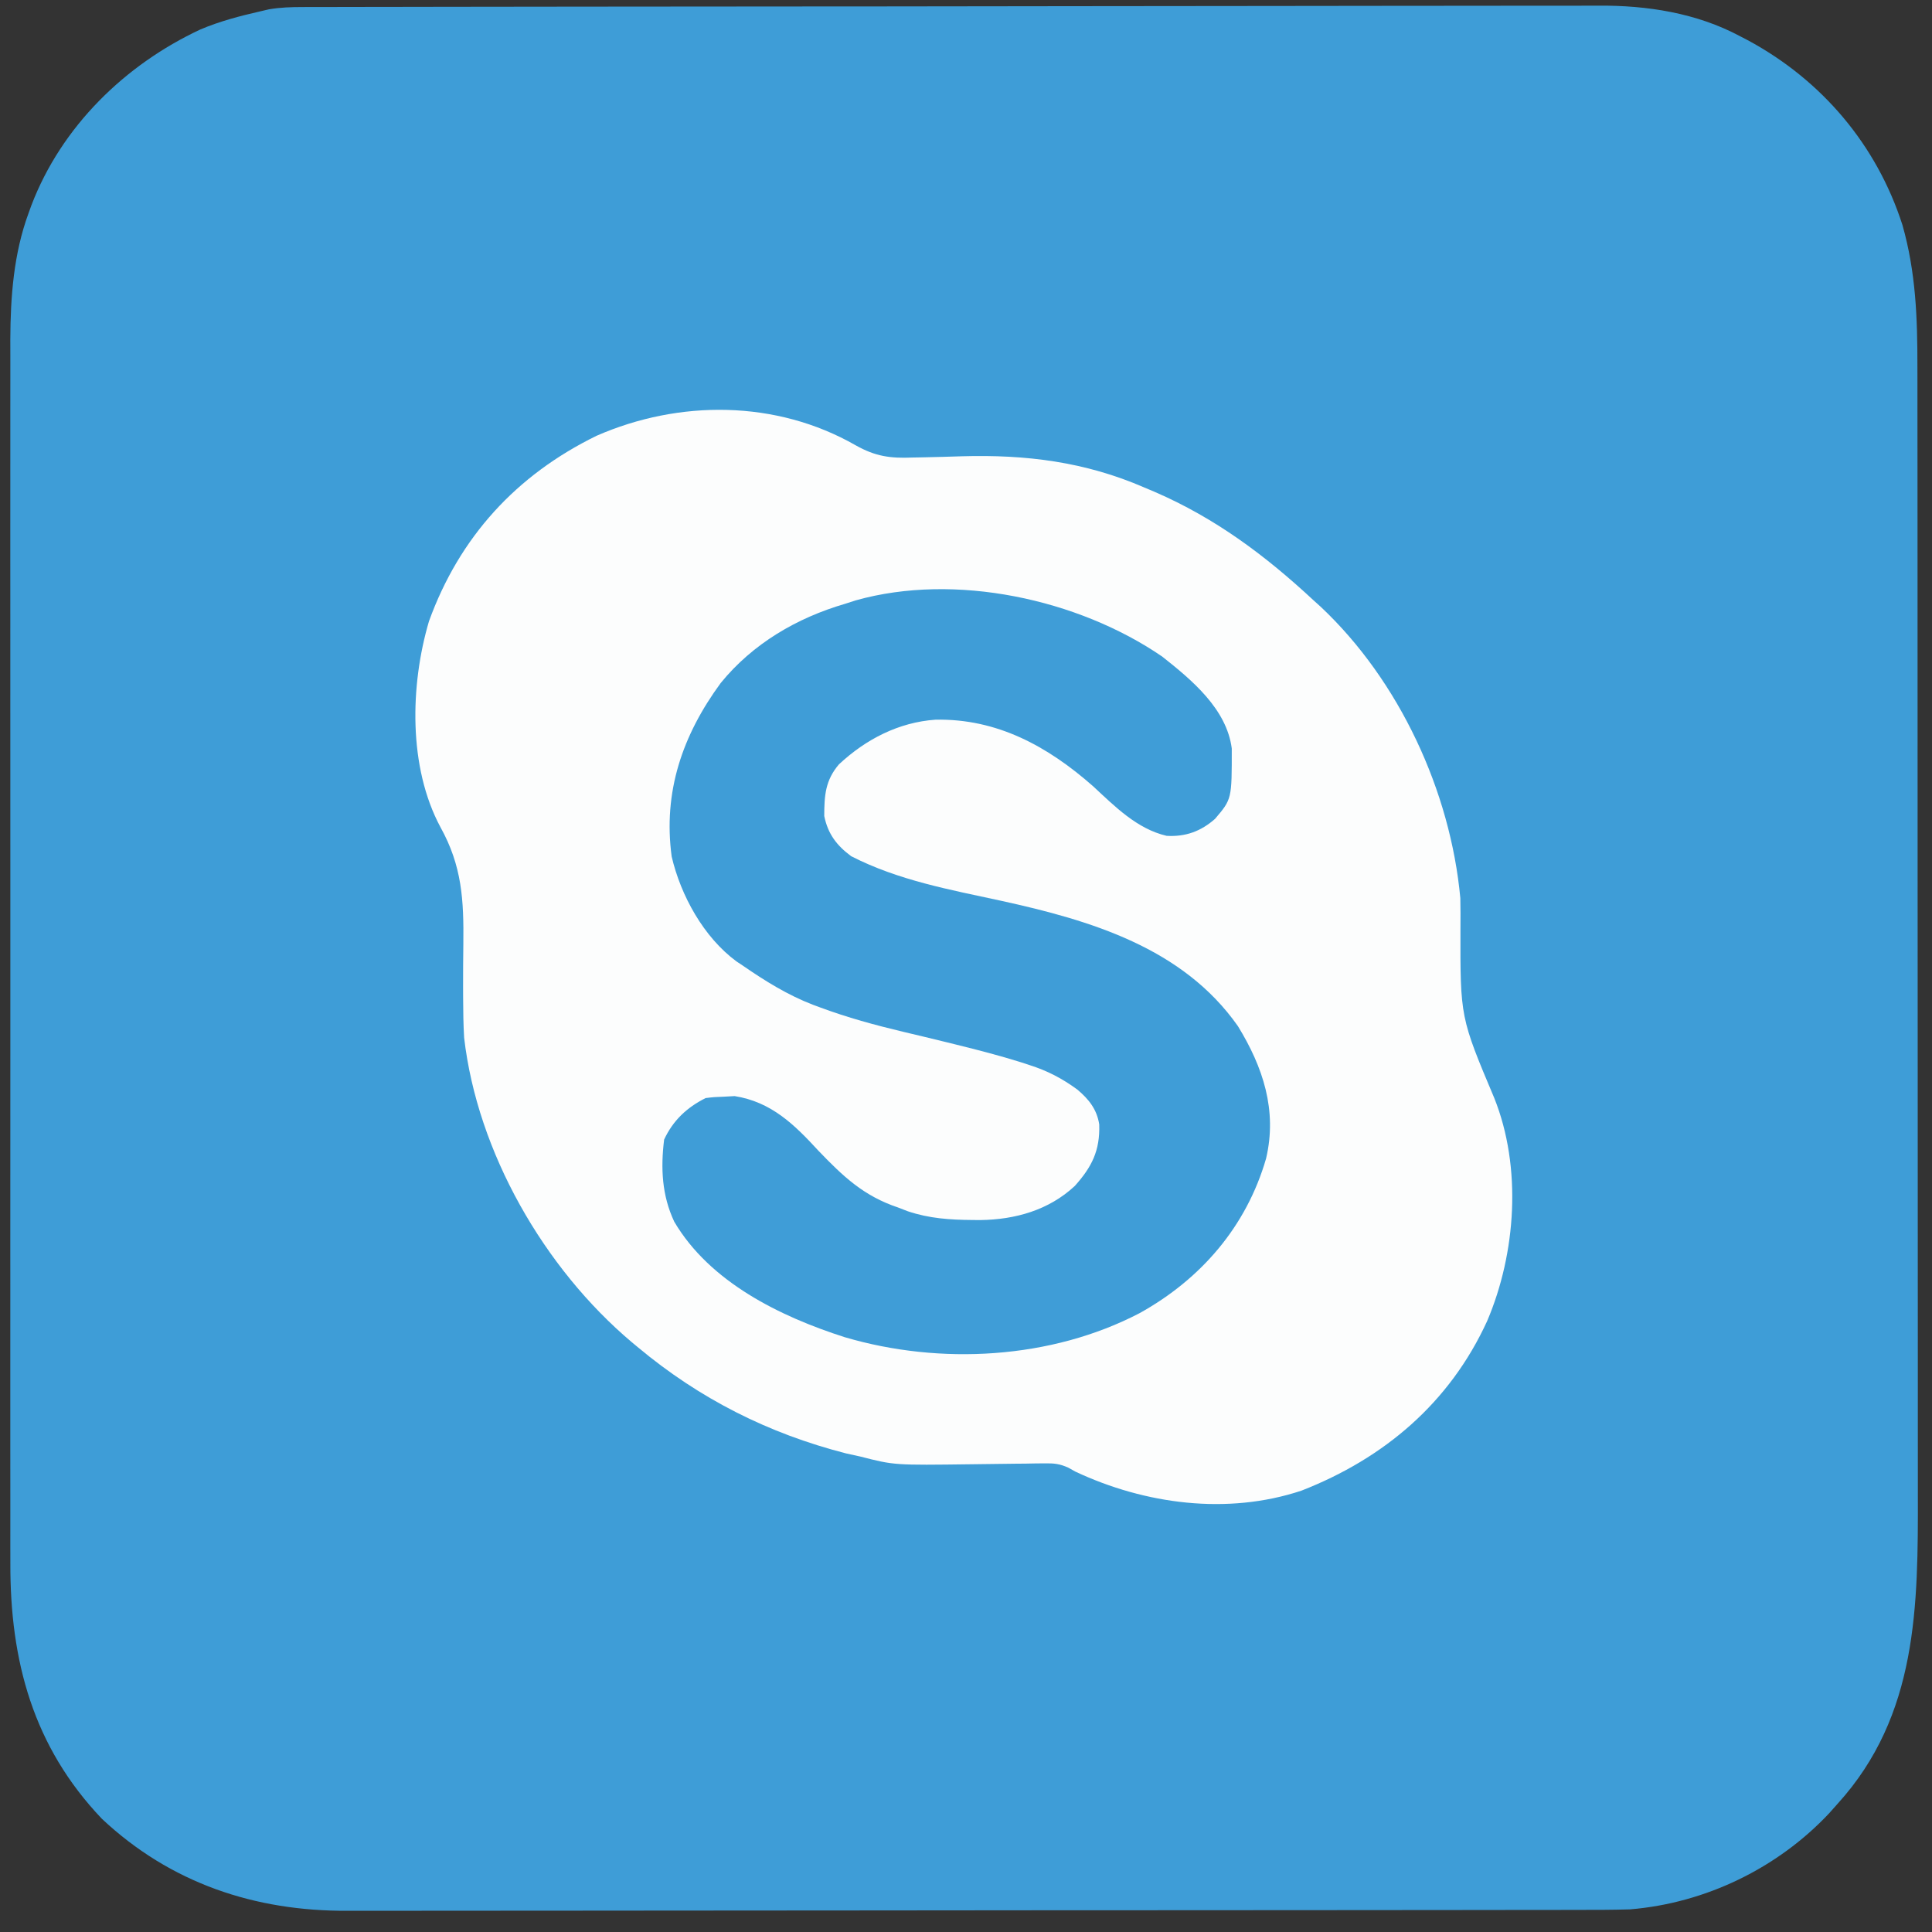 <?xml version="1.0" encoding="UTF-8"?>
<svg version="1.1" xmlns="http://www.w3.org/2000/svg" width="512" height="512">
<rect width="100%" height="100%" fill="#333333" stroke="none"/>
<path d="M0 0 C1.265 -0.004 2.529 -0.009 3.832 -0.014 C5.233 -0.013 6.634 -0.013 8.035 -0.013 C9.525 -0.016 11.015 -0.02 12.505 -0.024 C16.602 -0.034 20.699 -0.038 24.795 -0.04 C29.213 -0.044 33.631 -0.054 38.05 -0.063 C48.722 -0.082 59.394 -0.093 70.066 -0.101 C75.095 -0.106 80.125 -0.111 85.154 -0.116 C101.879 -0.133 118.605 -0.148 135.33 -0.155 C139.67 -0.157 144.009 -0.159 148.349 -0.161 C149.428 -0.161 150.506 -0.162 151.617 -0.162 C169.076 -0.171 186.534 -0.196 203.992 -0.229 C221.928 -0.262 239.863 -0.28 257.799 -0.283 C267.865 -0.285 277.93 -0.294 287.995 -0.319 C296.571 -0.341 305.146 -0.349 313.722 -0.339 C318.092 -0.335 322.462 -0.337 326.833 -0.356 C330.845 -0.374 334.856 -0.373 338.868 -0.357 C340.309 -0.355 341.75 -0.359 343.191 -0.371 C356.195 -0.472 369.343 1.547 380.948 7.759 C381.6 8.098 382.253 8.438 382.925 8.787 C402.534 19.351 417.077 36.473 423.921 57.74 C427.482 70.262 427.91 82.423 427.894 95.409 C427.896 96.813 427.898 98.218 427.901 99.623 C427.907 103.451 427.907 107.279 427.906 111.107 C427.906 115.248 427.911 119.389 427.916 123.531 C427.924 131.632 427.927 139.734 427.927 147.835 C427.928 154.425 427.93 161.015 427.933 167.605 C427.942 186.318 427.947 205.031 427.946 223.744 C427.946 225.255 427.946 225.255 427.946 226.797 C427.946 227.805 427.946 228.814 427.946 229.853 C427.945 246.191 427.955 262.53 427.969 278.868 C427.983 295.673 427.99 312.478 427.989 329.283 C427.989 338.706 427.992 348.129 428.002 357.552 C428.012 365.575 428.014 373.599 428.007 381.623 C428.004 385.71 428.003 389.797 428.012 393.884 C428.072 423.699 428.025 452.701 406.76 476.134 C406.022 476.966 405.283 477.797 404.522 478.654 C390.835 493.237 371.73 502.482 351.76 504.134 C347.009 504.283 342.258 504.278 337.505 504.275 C336.053 504.277 334.602 504.28 333.15 504.284 C329.174 504.292 325.198 504.294 321.223 504.294 C316.929 504.296 312.636 504.304 308.343 504.31 C298.96 504.324 289.578 504.33 280.195 504.334 C274.331 504.337 268.468 504.341 262.604 504.346 C246.355 504.358 230.105 504.368 213.856 504.372 C212.297 504.372 212.297 504.372 210.707 504.372 C209.665 504.373 208.623 504.373 207.55 504.373 C205.439 504.374 203.329 504.374 201.218 504.374 C200.171 504.375 199.124 504.375 198.045 504.375 C181.092 504.379 164.138 504.397 147.184 504.42 C129.759 504.444 112.334 504.456 94.909 504.457 C85.133 504.458 75.357 504.464 65.582 504.482 C57.255 504.497 48.929 504.502 40.602 504.494 C36.359 504.49 32.116 504.491 27.873 504.505 C23.978 504.518 20.083 504.517 16.188 504.505 C14.79 504.503 13.391 504.506 11.993 504.515 C-12.678 504.66 -35.029 497.22 -53.24 480.134 C-71.46 460.997 -77.582 438.315 -77.494 412.378 C-77.496 410.933 -77.499 409.488 -77.503 408.043 C-77.511 404.109 -77.507 400.175 -77.501 396.241 C-77.497 391.983 -77.504 387.726 -77.509 383.469 C-77.518 375.144 -77.516 366.818 -77.51 358.493 C-77.506 351.723 -77.505 344.952 -77.507 338.182 C-77.508 337.217 -77.508 336.251 -77.508 335.256 C-77.509 333.294 -77.509 331.332 -77.51 329.371 C-77.516 310.996 -77.509 292.622 -77.499 274.248 C-77.49 258.503 -77.491 242.758 -77.5 227.012 C-77.511 208.703 -77.515 190.394 -77.509 172.084 C-77.509 170.13 -77.508 168.175 -77.507 166.22 C-77.507 165.258 -77.507 164.297 -77.506 163.306 C-77.505 156.549 -77.508 149.792 -77.512 143.036 C-77.518 134.794 -77.516 126.552 -77.506 118.31 C-77.5 114.11 -77.498 109.91 -77.505 105.71 C-77.511 101.856 -77.508 98.003 -77.497 94.149 C-77.494 92.113 -77.5 90.077 -77.507 88.041 C-77.459 76.722 -76.611 65.335 -72.677 54.634 C-72.421 53.928 -72.165 53.221 -71.901 52.493 C-63.933 31.689 -47.174 15.312 -27.176 5.959 C-22.042 3.771 -16.671 2.376 -11.24 1.134 C-10.481 0.958 -9.722 0.781 -8.941 0.599 C-5.913 0.078 -3.073 0.005 0 0 Z " fill="#3E9DD7" transform="translate(80.24,1.866)"/>
<path d="M0 0 C5.19 2.927 9.183 3.477 15.073 3.224 C15.904 3.209 16.736 3.194 17.592 3.178 C21.105 3.114 24.615 3.003 28.126 2.892 C45.087 2.405 60.761 4.347 76.46 11.162 C77.375 11.548 78.29 11.935 79.234 12.333 C95.27 19.288 108.452 29.11 121.21 40.974 C121.877 41.576 122.545 42.178 123.233 42.799 C144.05 62.384 157.59 91.674 160.21 119.974 C160.263 122.67 160.279 125.34 160.245 128.033 C160.193 151.58 160.193 151.58 169.21 172.974 C176.57 191.363 174.98 214.075 167.333 232.034 C157.429 253.682 140.09 268.432 118.112 277.009 C98.465 283.541 76.626 280.613 58.21 271.974 C57.583 271.624 56.956 271.274 56.31 270.913 C54.02 269.89 52.566 269.742 50.074 269.779 C49.269 269.786 48.464 269.792 47.635 269.799 C46.34 269.824 46.34 269.824 45.018 269.849 C44.118 269.857 43.217 269.864 42.289 269.872 C38.447 269.905 34.606 269.961 30.764 270.015 C10.21 270.283 10.21 270.283 1.21 267.974 C-0.031 267.702 -1.271 267.43 -2.548 267.15 C-23.197 261.856 -41.425 252.648 -57.79 238.974 C-58.56 238.335 -58.56 238.335 -59.345 237.682 C-82.579 218.097 -100.275 187.347 -103.79 156.974 C-103.996 153.453 -104.043 149.939 -104.056 146.412 C-104.06 145.484 -104.063 144.555 -104.067 143.599 C-104.068 139.759 -104.054 135.92 -104 132.081 C-103.864 120.498 -104.354 111.465 -110.048 101.215 C-118.622 85.274 -118.109 63.584 -113.107 46.607 C-105.038 24.34 -90.015 7.89 -68.716 -2.53 C-46.82 -12.118 -21.09 -12.081 0 0 Z " fill="#FCFDFD" transform="translate(226.79,118.026)"/>
<path d="M0 0 C7.861 6.215 17.082 13.87 18.434 24.367 C18.449 37.777 18.449 37.777 14 43 C10.291 46.287 6.193 47.805 1.16 47.504 C-6.692 45.672 -12.586 39.682 -18.309 34.371 C-30.369 23.746 -43.78 16.407 -60.07 16.723 C-69.855 17.413 -78.536 21.907 -85.668 28.555 C-89.285 32.79 -89.559 36.811 -89.566 42.254 C-88.588 46.999 -86.289 50.046 -82.426 52.906 C-69.909 59.314 -56.368 61.749 -42.714 64.713 C-19.108 69.883 5.462 77.125 20.074 97.957 C26.704 108.784 30.532 120.233 27.527 133.012 C22.334 150.994 10.285 164.975 -6 174 C-29.415 186.218 -58.804 187.831 -84.099 180.382 C-101.244 174.905 -119.87 165.799 -129.316 149.766 C-132.595 142.774 -132.934 135.606 -132 128 C-129.649 122.951 -126.001 119.5 -121 117 C-118.75 116.727 -118.75 116.727 -116 116.625 C-115.113 116.576 -114.226 116.527 -113.312 116.477 C-103.627 118.007 -97.52 123.976 -91.125 130.938 C-84.567 137.767 -79.118 142.956 -70 146 C-69.149 146.329 -68.298 146.657 -67.422 146.996 C-61.746 148.908 -56.25 149.267 -50.312 149.312 C-49.261 149.321 -49.261 149.321 -48.189 149.33 C-38.946 149.201 -30.057 146.712 -23.168 140.293 C-18.662 135.261 -16.469 130.942 -16.691 123.984 C-17.315 119.976 -19.462 117.29 -22.517 114.728 C-26.524 111.801 -30.444 109.754 -35.188 108.25 C-35.92 108.01 -36.653 107.769 -37.408 107.521 C-43.091 105.734 -48.84 104.257 -54.621 102.828 C-55.395 102.637 -56.169 102.445 -56.967 102.248 C-60.875 101.287 -64.786 100.343 -68.704 99.423 C-76.177 97.643 -83.466 95.651 -90.672 92.973 C-91.306 92.738 -91.941 92.503 -92.595 92.262 C-99.26 89.684 -105.126 86.046 -111 82 C-111.612 81.593 -112.225 81.185 -112.855 80.766 C-121.543 74.338 -127.585 63.336 -130 53 C-132.308 35.886 -127.167 20.857 -117 7 C-108.499 -3.437 -96.83 -10.254 -84 -14 C-83.076 -14.298 -82.151 -14.596 -81.199 -14.902 C-54.904 -22.303 -22.295 -15.281 0 0 Z " fill="#3F9DD7" transform="translate(308,174)"/>
</svg>
